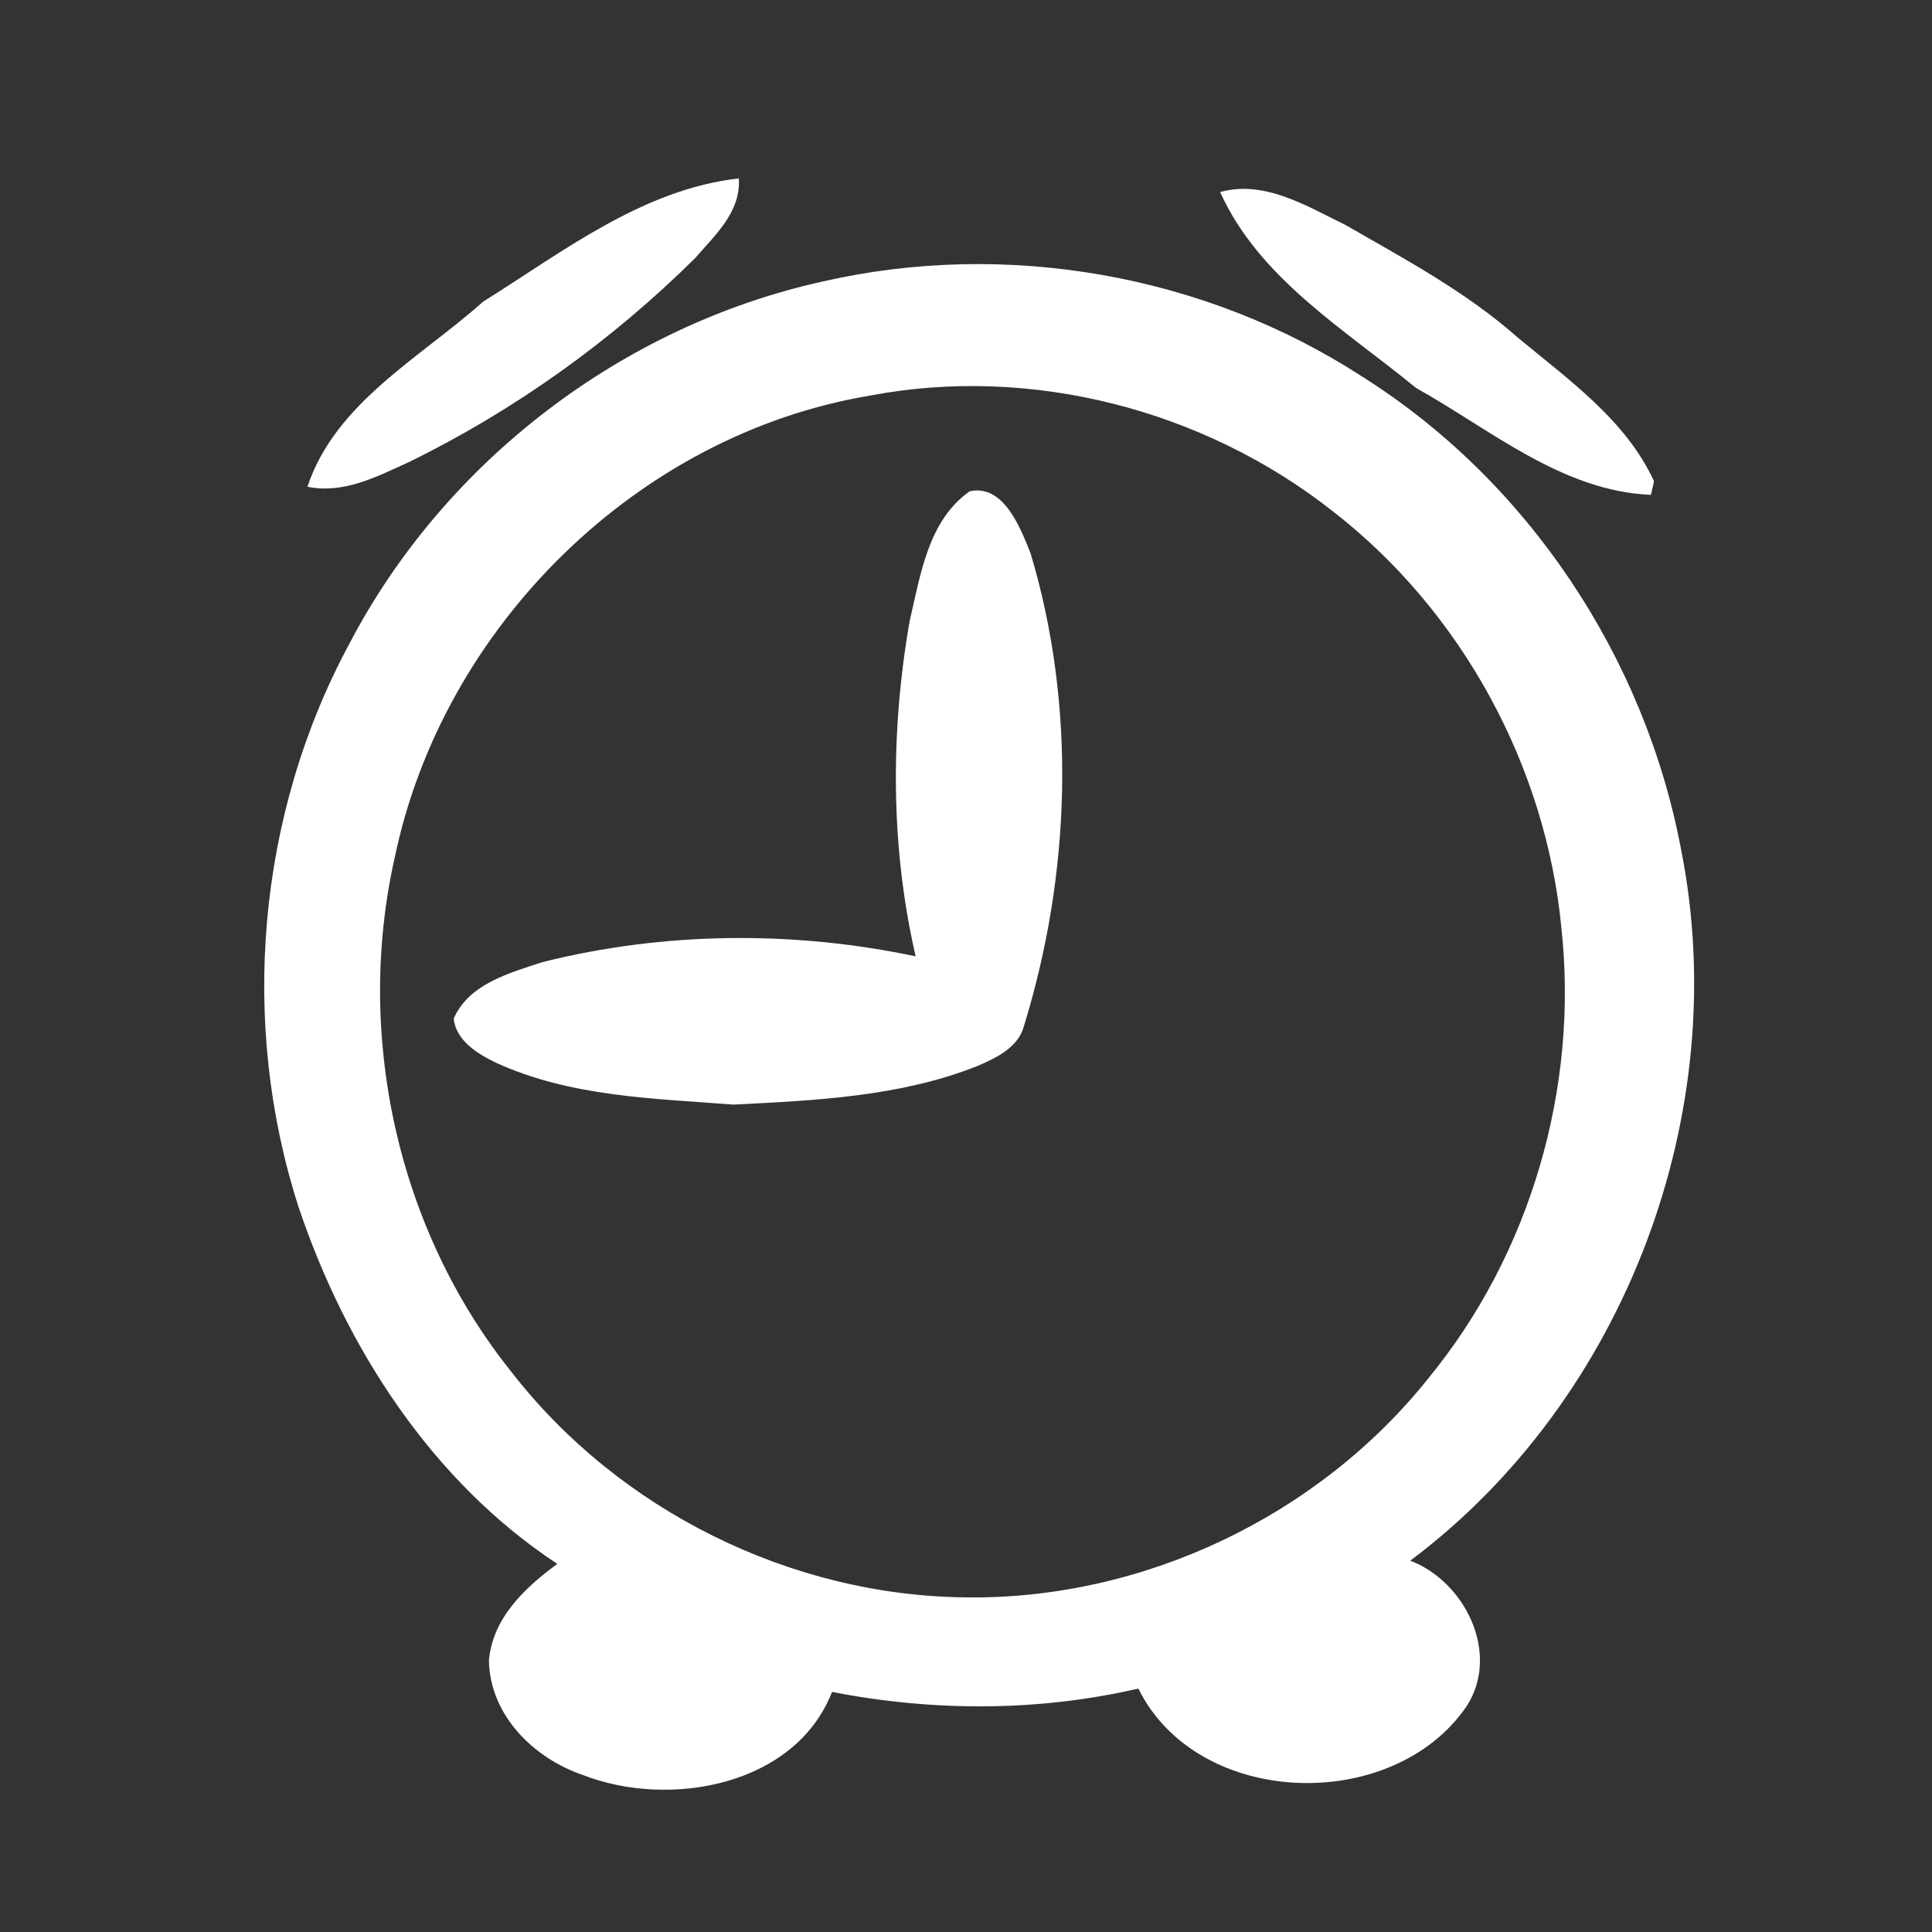 <?xml version="1.0" encoding="UTF-8" ?>
<!DOCTYPE svg PUBLIC "-//W3C//DTD SVG 1.1//EN" "http://www.w3.org/Graphics/SVG/1.1/DTD/svg11.dtd">
<svg width="150pt" height="150pt" viewBox="0 0 150 150" version="1.1" xmlns="http://www.w3.org/2000/svg">
<rect x="0" y="0" width="150" height="150" fill="#333333" stroke="none"/>
<g id="#ffffffff">
<path fill="#ffffff" opacity="1.00" d=" M 37.51 23.42 C 43.70 19.55 49.88 14.70 57.36 13.85 C 57.54 16.44 55.52 18.25 53.98 20.03 C 47.48 26.47 39.95 31.86 31.74 35.88 C 29.27 37.00 26.68 38.37 23.87 37.79 C 26.03 31.27 32.64 27.77 37.51 23.42 Z" />
<path fill="#ffffff" opacity="1.00" d=" M 94.73 14.91 C 98.18 13.95 101.46 16.01 104.45 17.46 C 109.07 20.12 113.82 22.65 117.83 26.20 C 121.76 29.47 126.23 32.60 128.42 37.37 L 128.18 38.42 C 121.29 38.14 115.73 33.35 109.94 30.12 C 104.44 25.60 97.76 21.63 94.73 14.91 Z" />
<path fill="#ffffff" opacity="1.00" d=" M 63.90 21.85 C 78.10 18.60 93.54 21.30 105.76 29.24 C 118.62 37.34 127.69 51.01 130.51 65.91 C 134.60 86.35 126.19 108.67 109.49 121.17 C 113.77 122.80 116.52 128.41 113.85 132.50 C 108.11 140.85 92.98 140.40 88.38 131.10 C 80.59 132.90 72.44 132.89 64.60 131.36 C 61.74 138.67 51.97 140.42 45.28 137.82 C 41.44 136.52 38.04 133.18 37.96 128.93 C 38.24 125.62 40.76 123.26 43.27 121.42 C 33.54 115.02 26.84 104.63 23.18 93.71 C 18.57 79.40 19.97 63.24 27.12 49.99 C 34.50 35.85 48.32 25.28 63.90 21.85 M 67.57 30.71 C 49.48 33.72 34.40 48.65 30.66 66.52 C 27.54 80.30 30.83 95.43 39.68 106.48 C 48.03 117.27 61.42 123.91 75.05 124.02 C 88.75 124.19 102.34 117.73 110.89 107.02 C 118.82 97.37 122.57 84.48 121.23 72.08 C 120.03 59.48 113.49 47.45 103.47 39.69 C 93.49 31.82 80.08 28.33 67.57 30.71 Z" />
<path fill="#ffffff" opacity="1.00" d=" M 75.30 38.14 C 77.93 37.58 79.23 40.99 80.02 42.98 C 83.58 54.87 83.14 67.87 79.49 79.69 C 79.04 81.35 77.30 82.16 75.85 82.78 C 69.85 85.15 63.31 85.44 56.94 85.76 C 50.73 85.28 44.26 85.16 38.49 82.50 C 37.08 81.82 35.42 80.81 35.22 79.09 C 36.41 76.38 39.54 75.55 42.11 74.70 C 51.56 72.33 61.57 72.24 71.09 74.25 C 69.13 65.74 69.13 56.82 70.62 48.24 C 71.46 44.68 72.05 40.39 75.30 38.14 Z" />
</g>
</svg>

